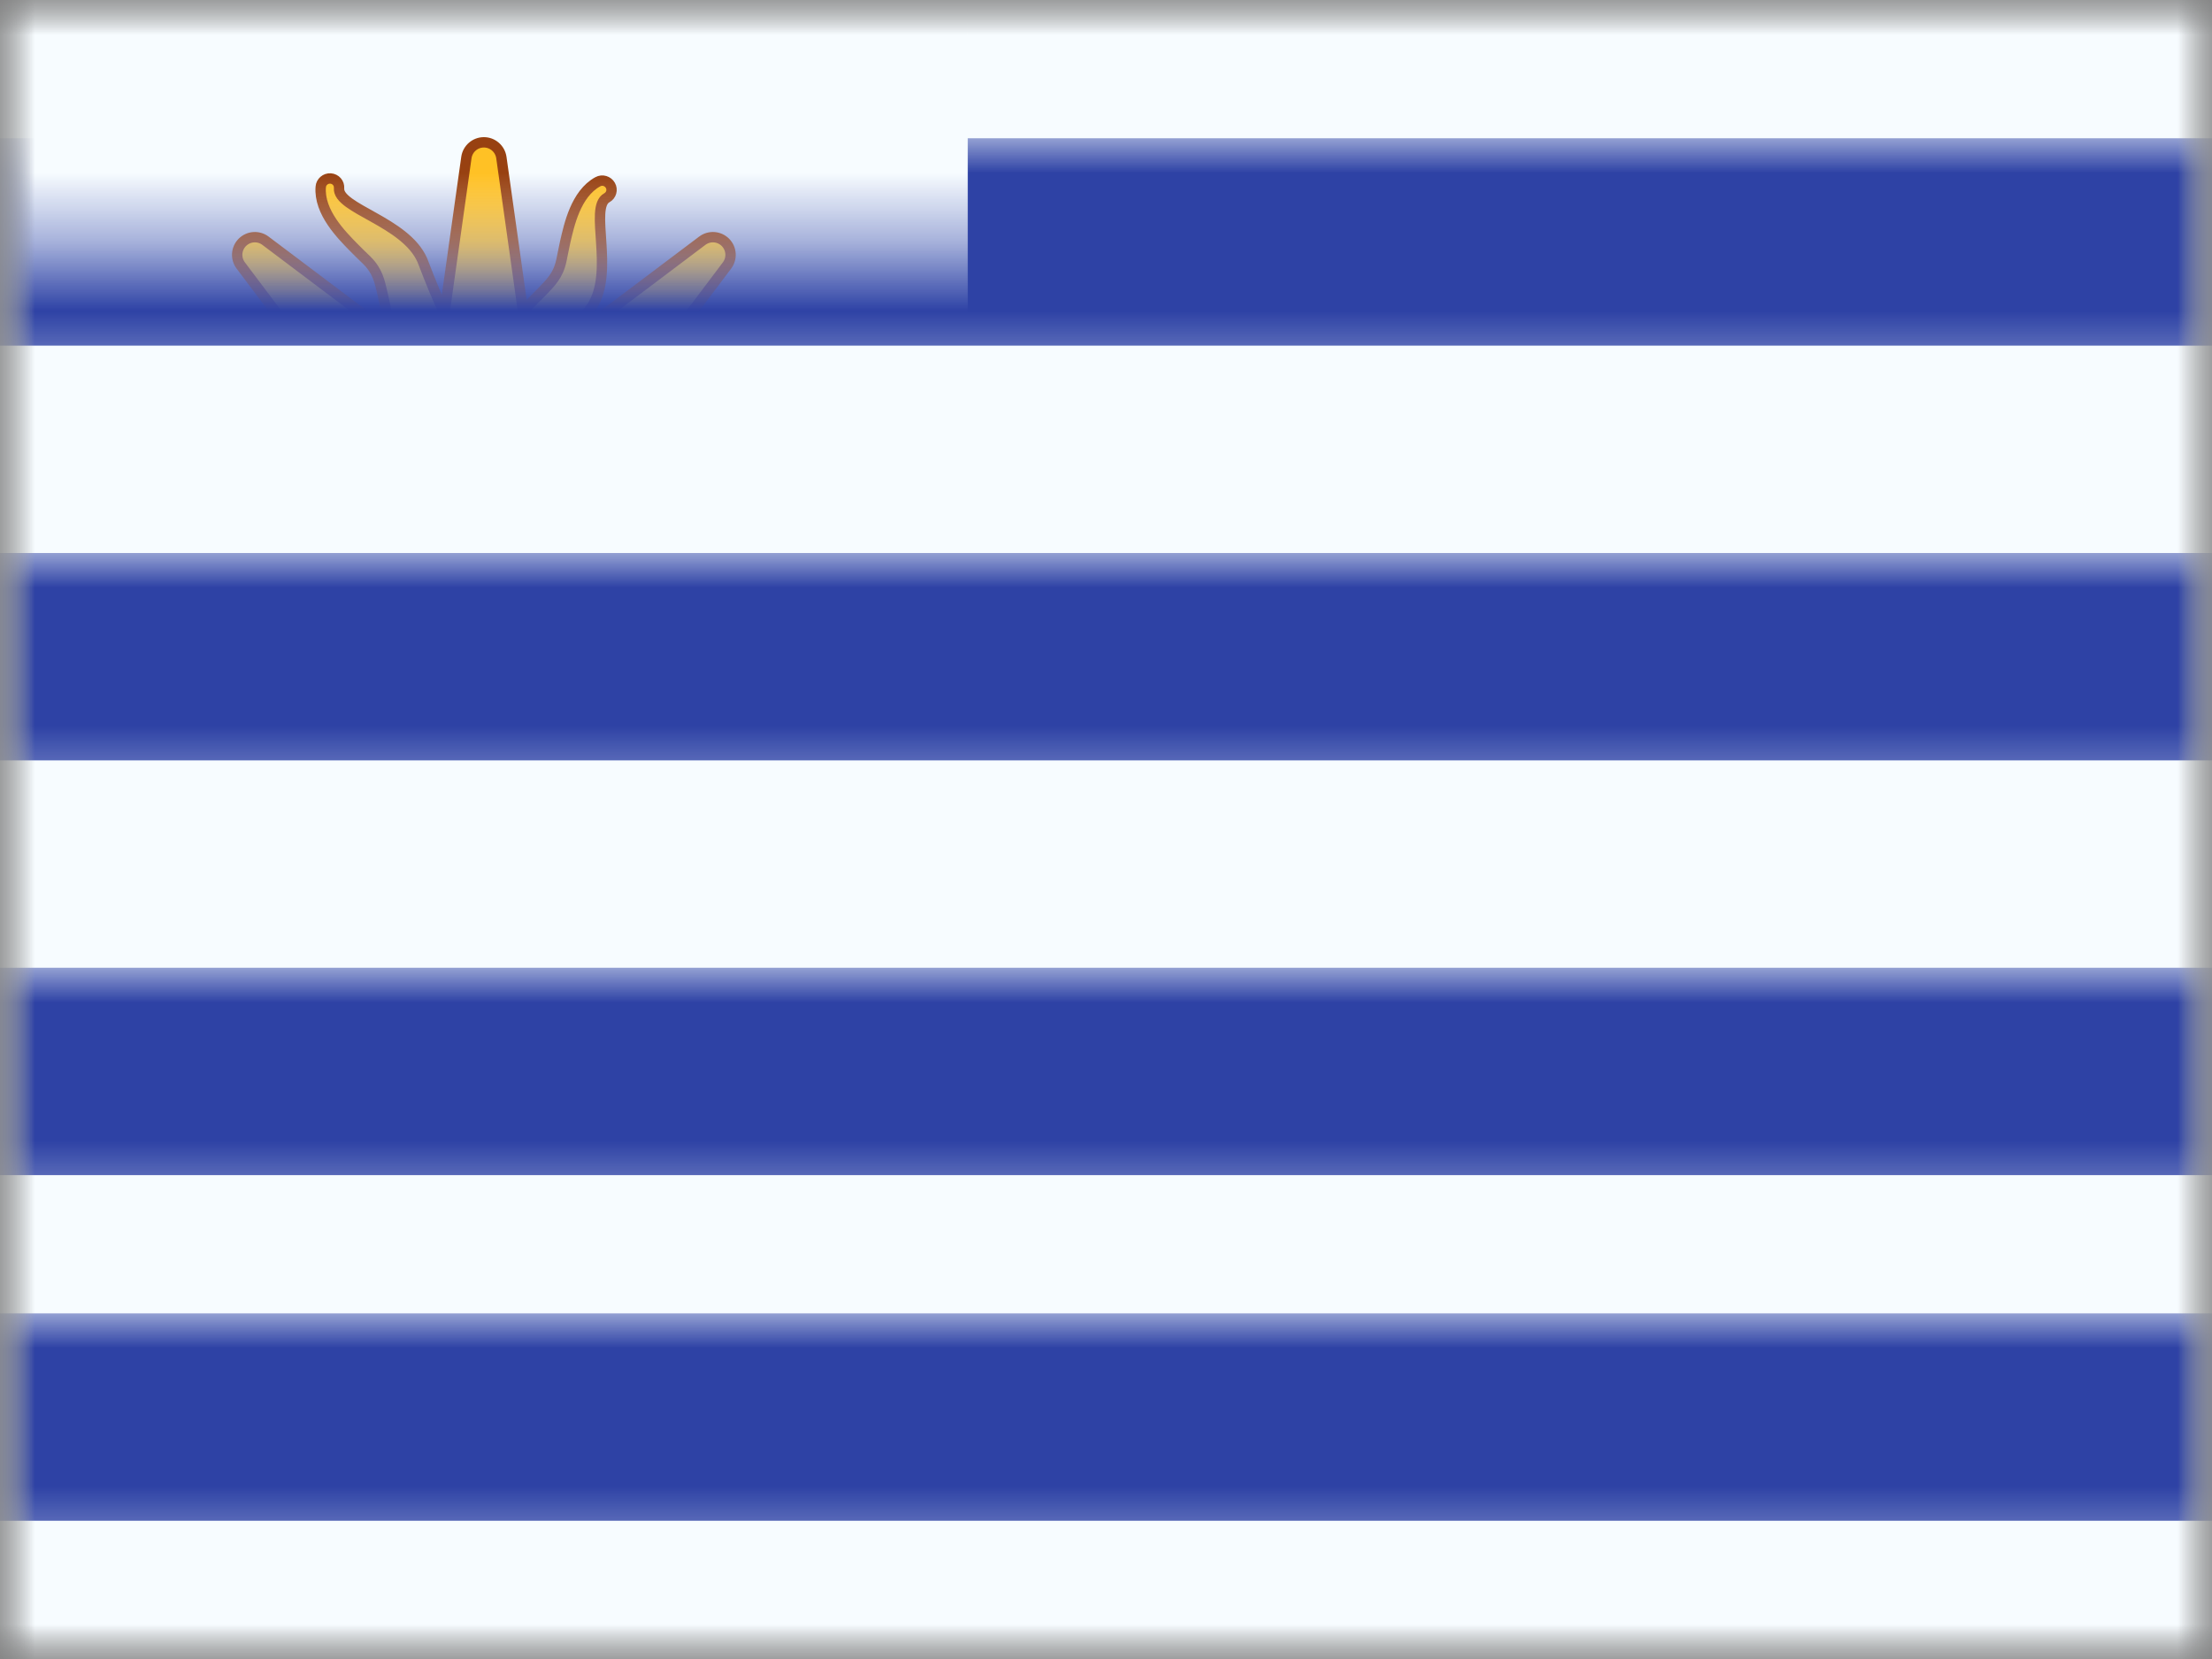 <svg xmlns="http://www.w3.org/2000/svg" xmlns:xlink="http://www.w3.org/1999/xlink" width="32" height="24" viewBox="0 0 32 24">
  <rect x="0" y="0" width="32" height="24" fill="#808080" stroke="none"/>
  <defs>
    <rect id="a" width="32" height="24"/>
    <rect id="c" width="32" height="24"/>
    <rect id="e" width="32" height="24"/>
  </defs>
  <g fill="none" fill-rule="evenodd">
    <mask id="b" fill="white">
      <use xlink:href="#a"/>
    </mask>
    <g mask="url(#b)">
      <mask id="d" fill="white">
        <use xlink:href="#c"/>
      </mask>
      <g mask="url(#d)">
        <mask id="f" fill="white">
          <use xlink:href="#e"/>
        </mask>
        <use fill="#F7FCFF" xlink:href="#e"/>
        <rect width="32" height="3" y="2" fill="#2E42A5" mask="url(#f)"/>
        <rect width="32" height="3" y="8" fill="#2E42A5" mask="url(#f)"/>
        <rect width="32" height="3" y="14" fill="#2E42A5" mask="url(#f)"/>
        <rect width="32" height="3" y="19" fill="#2E42A5" mask="url(#f)"/>
        <rect width="14" height="14" fill="#F7FCFF" mask="url(#f)"/>
        <g mask="url(#f)">
          <g transform="translate(2 2)">
            <path fill="#FFC125" stroke="#984111" stroke-width=".15" d="M2.64,0.705 C2.645,0.632 2.709,0.577 2.782,0.582 C2.856,0.587 2.911,0.65 2.905,0.723 C2.882,1.02 3.864,1.203 4.11,1.765 C4.358,2.41 4.549,2.857 4.8,3.042 C4.859,3.085 4.57,3.252 4.526,3.311 C4.482,3.369 4.07,3.626 4.011,3.583 C3.717,3.367 3.618,2.603 3.533,2.245 C3.492,2.074 3.467,1.925 3.306,1.765 C3.283,1.743 3.202,1.664 3.202,1.664 C3.167,1.63 3.139,1.602 3.112,1.574 C2.944,1.401 2.611,1.07 2.64,0.705 Z M6.649,0.629 C6.713,0.594 6.794,0.618 6.83,0.682 C6.866,0.746 6.843,0.826 6.779,0.861 C6.516,1.004 6.898,1.927 6.56,2.439 C6.155,2.998 5.884,3.402 5.866,3.713 C5.862,3.786 5.564,3.635 5.491,3.63 C5.418,3.625 4.978,3.419 4.982,3.346 C5.003,2.982 5.59,2.483 5.844,2.217 C5.965,2.089 6.076,1.987 6.122,1.765 C6.129,1.734 6.151,1.623 6.151,1.623 C6.16,1.575 6.168,1.537 6.177,1.498 C6.232,1.263 6.327,0.804 6.649,0.629 Z M9.416,3.031 C9.487,3.049 9.53,3.121 9.512,3.193 C9.494,3.264 9.423,3.307 9.352,3.289 C9.063,3.214 8.713,4.15 8.116,4.294 C7.439,4.427 6.965,4.537 6.74,4.752 C6.687,4.803 6.572,4.489 6.522,4.436 C6.472,4.382 6.291,3.932 6.344,3.882 C6.608,3.629 7.377,3.665 7.744,3.643 C7.92,3.632 8.071,3.634 8.256,3.502 C8.282,3.484 8.374,3.418 8.373,3.418 C8.413,3.389 8.445,3.367 8.478,3.345 C8.678,3.21 9.061,2.939 9.416,3.031 Z M0.308,3.662 C0.261,3.606 0.267,3.522 0.323,3.474 C0.378,3.425 0.461,3.431 0.509,3.487 C0.703,3.713 1.527,3.148 2.098,3.372 C2.729,3.652 3.18,3.833 3.488,3.786 C3.56,3.775 3.475,4.098 3.485,4.17 C3.495,4.243 3.385,4.716 3.313,4.727 C2.952,4.782 2.343,4.312 2.029,4.119 C1.879,4.027 1.757,3.939 1.529,3.94 C1.498,3.941 1.384,3.942 1.385,3.942 C1.336,3.943 1.296,3.943 1.257,3.942 C1.016,3.938 0.547,3.94 0.308,3.662 Z"/>
            <path fill="#FFC125" stroke="#984111" stroke-width=".15" d="M2.613,5.193 C2.618,5.12 2.682,5.065 2.756,5.07 C2.829,5.075 2.884,5.138 2.878,5.21 C2.855,5.508 3.837,5.691 4.083,6.253 C4.331,6.897 4.522,7.345 4.773,7.529 C4.832,7.572 4.543,7.74 4.499,7.799 C4.455,7.857 4.043,8.114 3.984,8.07 C3.69,7.854 3.591,7.091 3.506,6.733 C3.465,6.562 3.44,6.413 3.279,6.253 C3.256,6.231 3.175,6.152 3.175,6.152 C3.14,6.118 3.112,6.09 3.085,6.062 C2.918,5.888 2.584,5.558 2.613,5.193 Z M6.622,5.116 C6.686,5.082 6.767,5.105 6.803,5.169 C6.839,5.234 6.816,5.314 6.752,5.349 C6.489,5.491 6.871,6.415 6.534,6.927 C6.128,7.486 5.857,7.89 5.839,8.201 C5.835,8.274 5.537,8.123 5.464,8.118 C5.391,8.112 4.956,7.962 4.956,7.834 C4.956,7.49 5.563,6.971 5.817,6.704 C5.938,6.577 6.05,6.475 6.096,6.253 C6.102,6.222 6.124,6.111 6.124,6.111 C6.133,6.063 6.142,6.024 6.15,5.986 C6.205,5.751 6.301,5.291 6.622,5.116 Z M9.389,7.518 C9.46,7.536 9.503,7.609 9.485,7.68 C9.468,7.752 9.396,7.795 9.326,7.777 C9.036,7.702 8.686,8.638 8.089,8.782 C7.412,8.914 6.938,9.025 6.713,9.24 C6.66,9.291 6.545,8.977 6.495,8.923 C6.445,8.87 6.264,8.42 6.317,8.369 C6.581,8.117 7.35,8.153 7.717,8.131 C7.893,8.12 8.044,8.121 8.229,7.99 C8.255,7.972 8.347,7.906 8.347,7.906 C8.386,7.877 8.418,7.855 8.451,7.833 C8.651,7.698 9.035,7.427 9.389,7.518 Z M0.282,8.149 C0.234,8.094 0.241,8.01 0.296,7.962 C0.351,7.913 0.434,7.919 0.482,7.974 C0.676,8.201 1.5,7.636 2.071,7.86 C2.702,8.14 3.153,8.321 3.462,8.274 C3.534,8.263 3.448,8.586 3.458,8.658 C3.468,8.731 3.358,9.203 3.286,9.214 C2.926,9.27 2.316,8.799 2.002,8.607 C1.852,8.515 1.73,8.427 1.502,8.428 C1.471,8.428 1.358,8.43 1.358,8.43 C1.309,8.431 1.27,8.431 1.23,8.43 C0.989,8.426 0.52,8.428 0.282,8.149 Z" transform="matrix(1 0 0 -1 0 14.315)"/>
            <path fill="#FFC125" stroke="#984111" stroke-width=".15" d="M5,0.059 C5.127,0.059 5.235,0.153 5.253,0.279 L5.667,3.217 L4.333,3.217 L4.747,0.279 C4.765,0.153 4.873,0.059 5,0.059 Z M8.494,1.506 C8.584,1.596 8.594,1.739 8.517,1.841 L6.732,4.211 L5.789,3.268 L8.159,1.483 C8.261,1.406 8.404,1.416 8.494,1.506 Z M9.941,5 C9.941,5.127 9.847,5.235 9.721,5.253 L6.783,5.667 L6.783,4.333 L9.721,4.747 C9.847,4.765 9.941,4.873 9.941,5 Z M8.494,8.494 C8.404,8.584 8.261,8.594 8.159,8.517 L5.789,6.732 L6.732,5.789 L8.517,8.159 C8.594,8.261 8.584,8.404 8.494,8.494 Z M5,9.941 C4.873,9.941 4.765,9.847 4.747,9.721 L4.333,6.783 L5.667,6.783 L5.253,9.721 C5.235,9.847 5.127,9.941 5,9.941 Z M1.506,8.494 C1.416,8.404 1.406,8.261 1.483,8.159 L3.268,5.789 L4.211,6.732 L1.841,8.517 C1.739,8.594 1.596,8.584 1.506,8.494 Z M0.059,5 C0.059,4.873 0.153,4.765 0.279,4.747 L3.217,4.333 L3.217,5.667 L0.279,5.253 C0.153,5.235 0.059,5.127 0.059,5 Z M1.506,1.506 C1.596,1.416 1.739,1.406 1.841,1.483 L4.211,3.268 L3.268,4.211 L1.483,1.841 C1.406,1.739 1.416,1.596 1.506,1.506 Z"/>
            <ellipse cx="5" cy="4.934" fill="#FFC125" stroke="#984111" stroke-width=".15" rx="1.933" ry="1.908"/>
            <g transform="translate(3.733 4.079)">
              <path fill="#984111" fill-rule="nonzero" d="M1.08,0.358 C1.06,0.345 0.976,0.289 0.955,0.276 C0.882,0.23 0.823,0.2 0.769,0.183 C0.739,0.174 0.712,0.169 0.688,0.169 C0.57,0.169 0.404,0.242 0.194,0.392 L0.116,0.285 C0.347,0.121 0.536,0.037 0.688,0.037 C0.727,0.037 0.767,0.044 0.809,0.057 C0.877,0.079 0.945,0.113 1.027,0.165 C1.049,0.18 1.133,0.235 1.151,0.246 C1.18,0.264 1.199,0.273 1.199,0.273 C1.358,0.273 1.368,0.842 1.255,1.017 C1.225,1.064 1.187,1.102 1.138,1.141 C1.119,1.156 1.06,1.198 1.052,1.205 C1.012,1.235 1,1.253 1,1.274 C1,1.278 1.048,1.29 1.155,1.285 C1.176,1.284 1.197,1.282 1.228,1.28 C1.304,1.274 1.314,1.274 1.338,1.274 L1.338,1.405 C1.319,1.405 1.309,1.406 1.238,1.411 C1.206,1.414 1.184,1.415 1.161,1.416 C0.973,1.425 0.867,1.399 0.867,1.274 C0.867,1.203 0.901,1.154 0.97,1.101 C0.981,1.093 1.039,1.05 1.055,1.038 C1.094,1.008 1.121,0.98 1.143,0.946 C1.177,0.893 1.198,0.754 1.196,0.606 C1.195,0.538 1.189,0.476 1.179,0.433 C1.176,0.42 1.173,0.409 1.17,0.401 C1.145,0.395 1.117,0.381 1.08,0.358 Z"/>
              <path fill="#984111" fill-rule="nonzero" d="M2.341,0.395 C2.34,0.393 2.339,0.392 2.339,0.391 C2.339,0.392 2.339,0.392 2.34,0.392 L2.341,0.395 Z M2.253,0.358 C2.234,0.345 2.149,0.289 2.128,0.276 C2.055,0.23 1.997,0.2 1.942,0.183 C1.913,0.174 1.886,0.169 1.861,0.169 C1.743,0.169 1.577,0.242 1.367,0.392 L1.289,0.285 C1.52,0.121 1.709,0.037 1.861,0.037 C1.9,0.037 1.941,0.044 1.983,0.057 C2.05,0.079 2.118,0.113 2.2,0.165 C2.223,0.18 2.306,0.235 2.324,0.246 C2.353,0.264 2.372,0.273 2.372,0.273 C2.531,0.273 2.541,0.842 2.428,1.017 C2.398,1.064 2.361,1.102 2.312,1.141 C2.293,1.156 2.234,1.198 2.225,1.205 C2.186,1.235 2.173,1.253 2.173,1.274 C2.173,1.278 2.221,1.29 2.328,1.285 C2.349,1.284 2.37,1.282 2.401,1.28 C2.477,1.274 2.487,1.274 2.511,1.274 L2.511,1.405 C2.492,1.405 2.482,1.406 2.411,1.411 C2.379,1.414 2.357,1.415 2.334,1.416 C2.147,1.425 2.04,1.399 2.04,1.274 C2.04,1.203 2.075,1.154 2.143,1.101 C2.154,1.093 2.213,1.05 2.229,1.038 C2.267,1.008 2.294,0.98 2.316,0.946 C2.35,0.893 2.372,0.754 2.369,0.606 C2.368,0.538 2.362,0.476 2.352,0.433 C2.349,0.42 2.346,0.409 2.343,0.401 C2.318,0.395 2.291,0.381 2.253,0.358 Z" transform="matrix(-1 0 0 1 3.8 0)"/>
              <path stroke="#984111" stroke-width=".15" d="M1.283 1.895C1.387 1.895 1.483 1.835 1.57 1.709 1.488 1.66 1.392 1.635 1.283 1.635 1.172 1.635 1.067 1.66.965 1.711 1.072 1.835 1.178 1.895 1.283 1.895zM.83 1.636C.972 1.548 1.123 1.504 1.283 1.504 1.444 1.504 1.585 1.549 1.702 1.64L1.748 1.675 1.718 1.725C1.6 1.923 1.454 2.026 1.283 2.026 1.113 2.026.956 1.925.811 1.73L.769 1.673.83 1.636zM1.933.715C1.749.715 1.6.643 1.6.555 1.6.466 1.749.395 1.933.395 2.117.395 2.267.466 2.267.555 2.267.643 2.117.715 1.933.715zM.6.715C.416.715.267.643.267.555.267.466.416.395.6.395.784.395.933.466.933.555.933.643.784.715.6.715z"/>
            </g>
          </g>
        </g>
      </g>
    </g>
  </g>
</svg>
